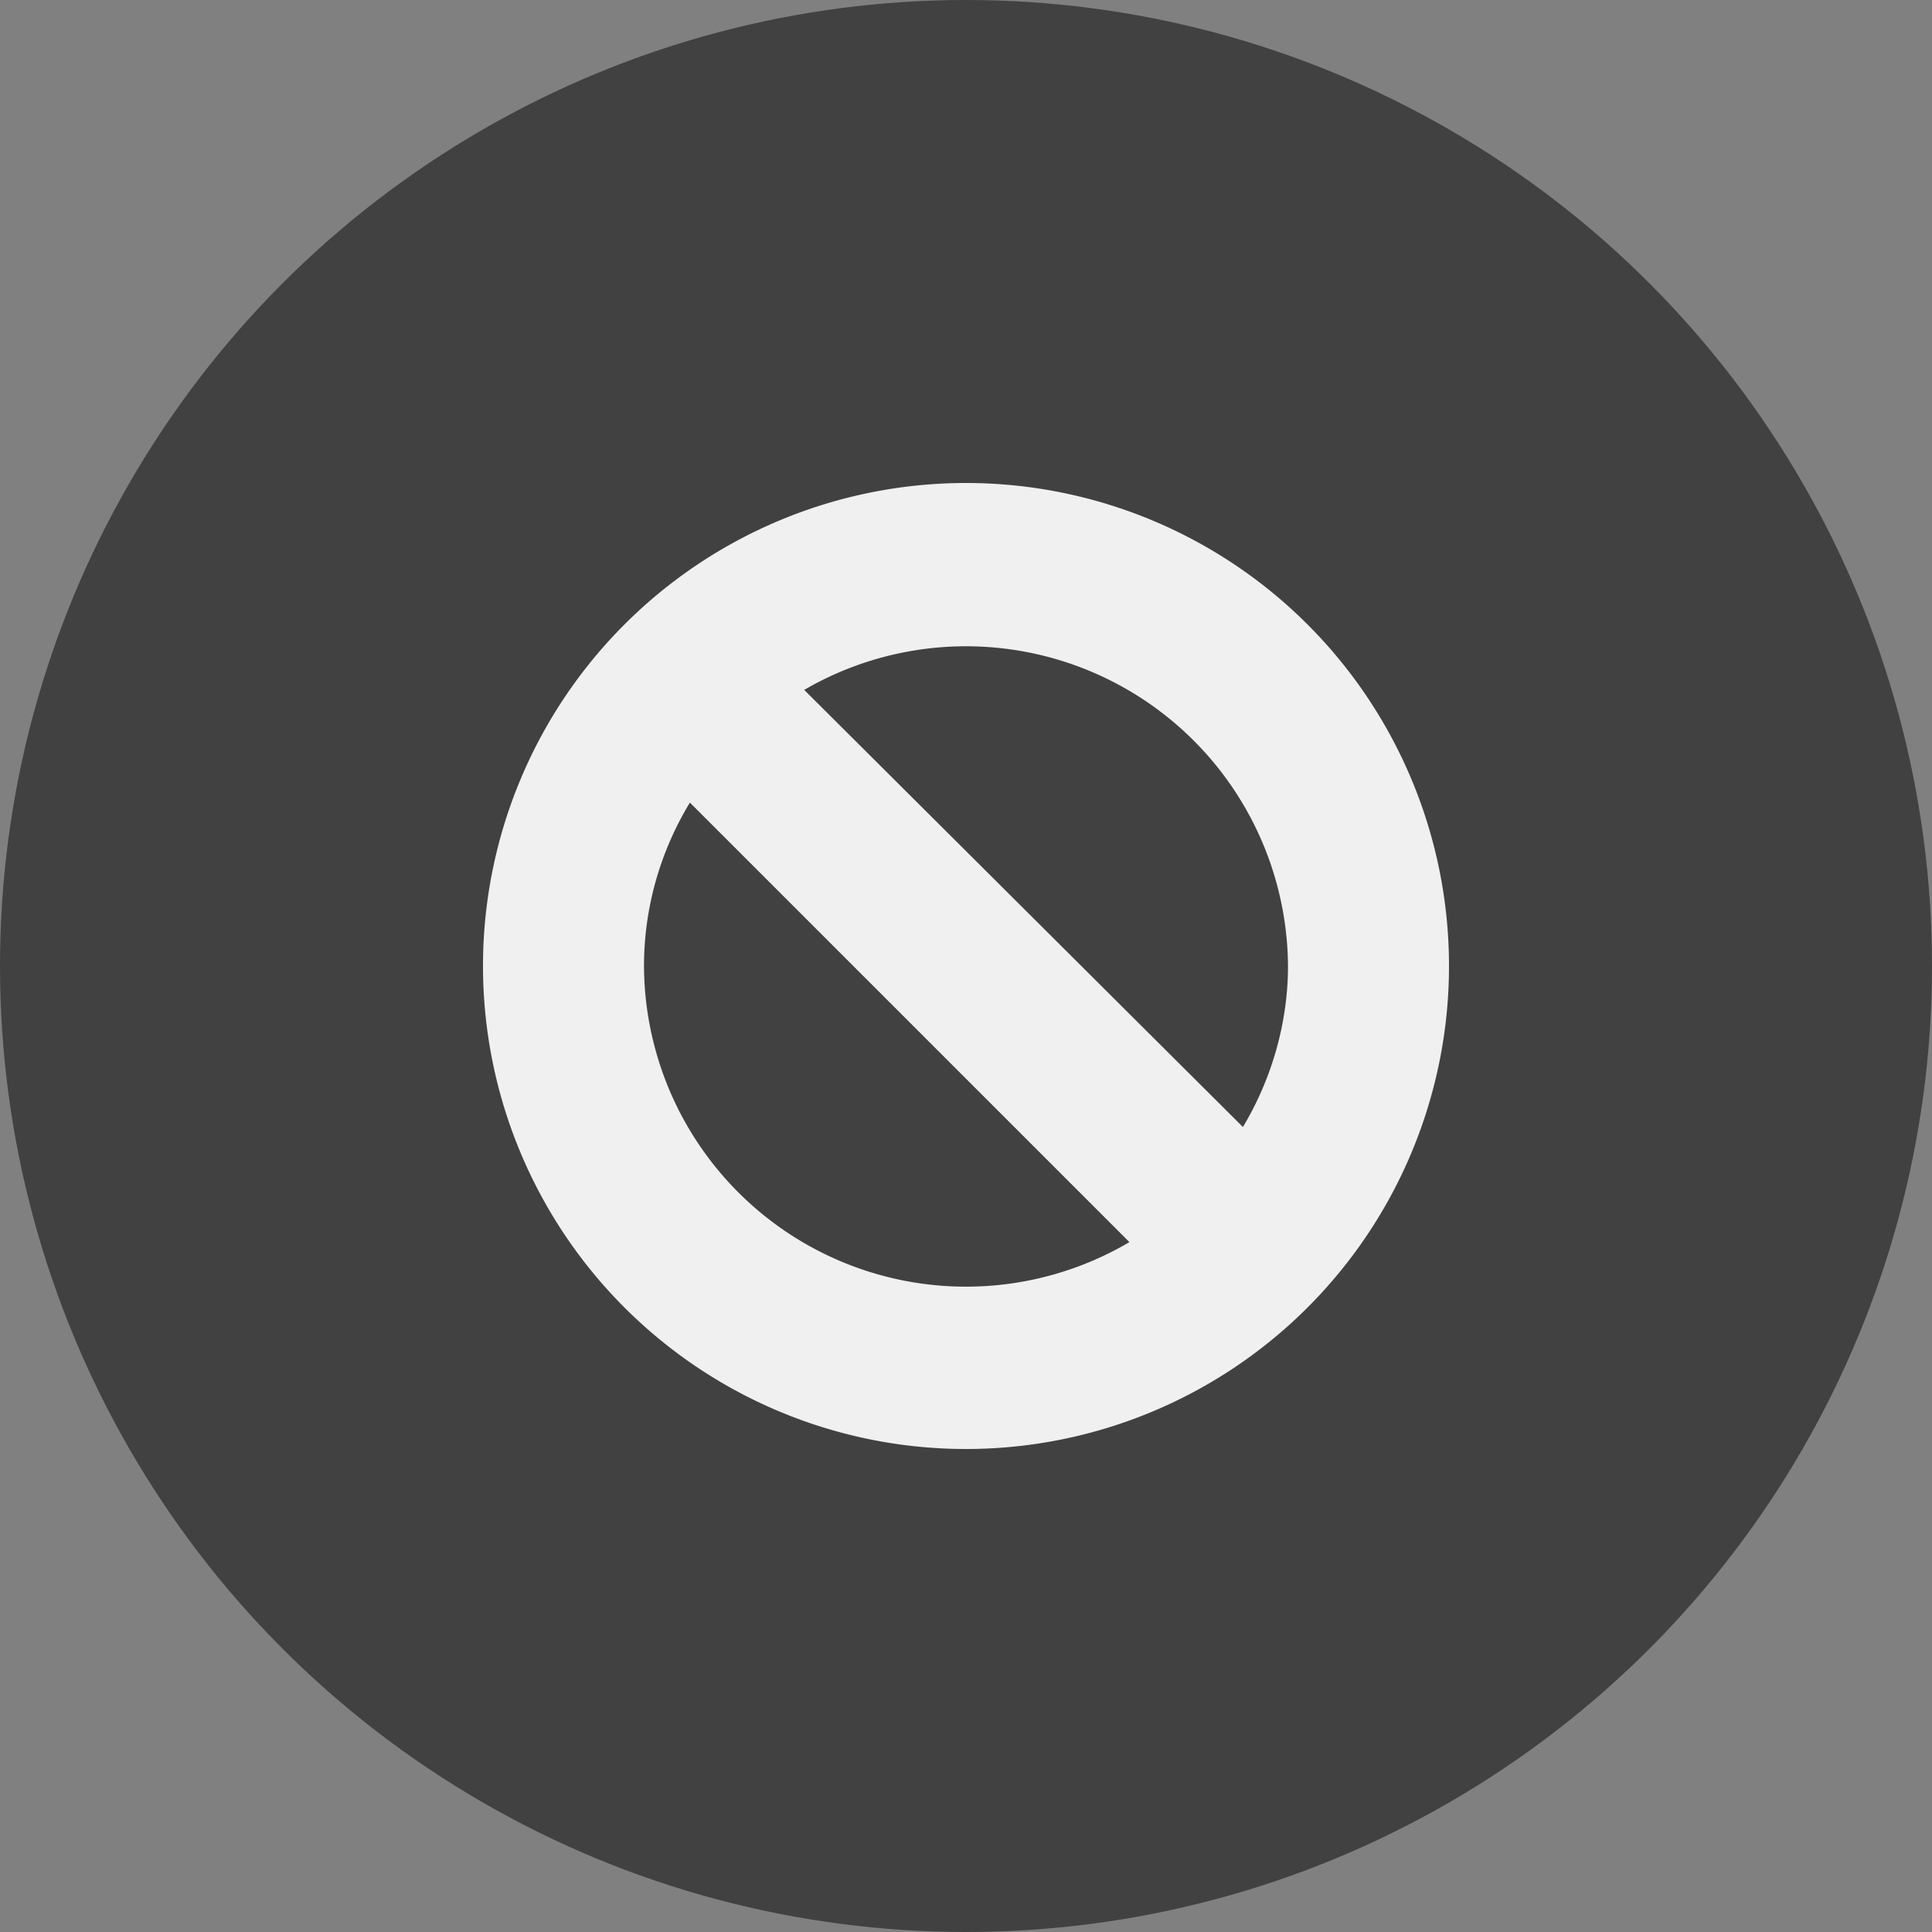 <svg xmlns="http://www.w3.org/2000/svg" viewBox="0 0 24 24"><rect x="0" y="0" width="24" height="24" fill="#808080" stroke="none"/><circle cx="12" cy="12" r="12" fill="#414141"/><path fill="#f0f0f0" d="M12 6a6 6 0 1 0 0 12 6 6 0 0 0 0-12zm4 6c0 .7-.2 1.4-.56 2L9.99 8.57A4 4 0 0 1 16 12zm-8 0c0-.72.2-1.42.57-2.03l5.46 5.46A4 4 0 0 1 8 12z"/></svg>